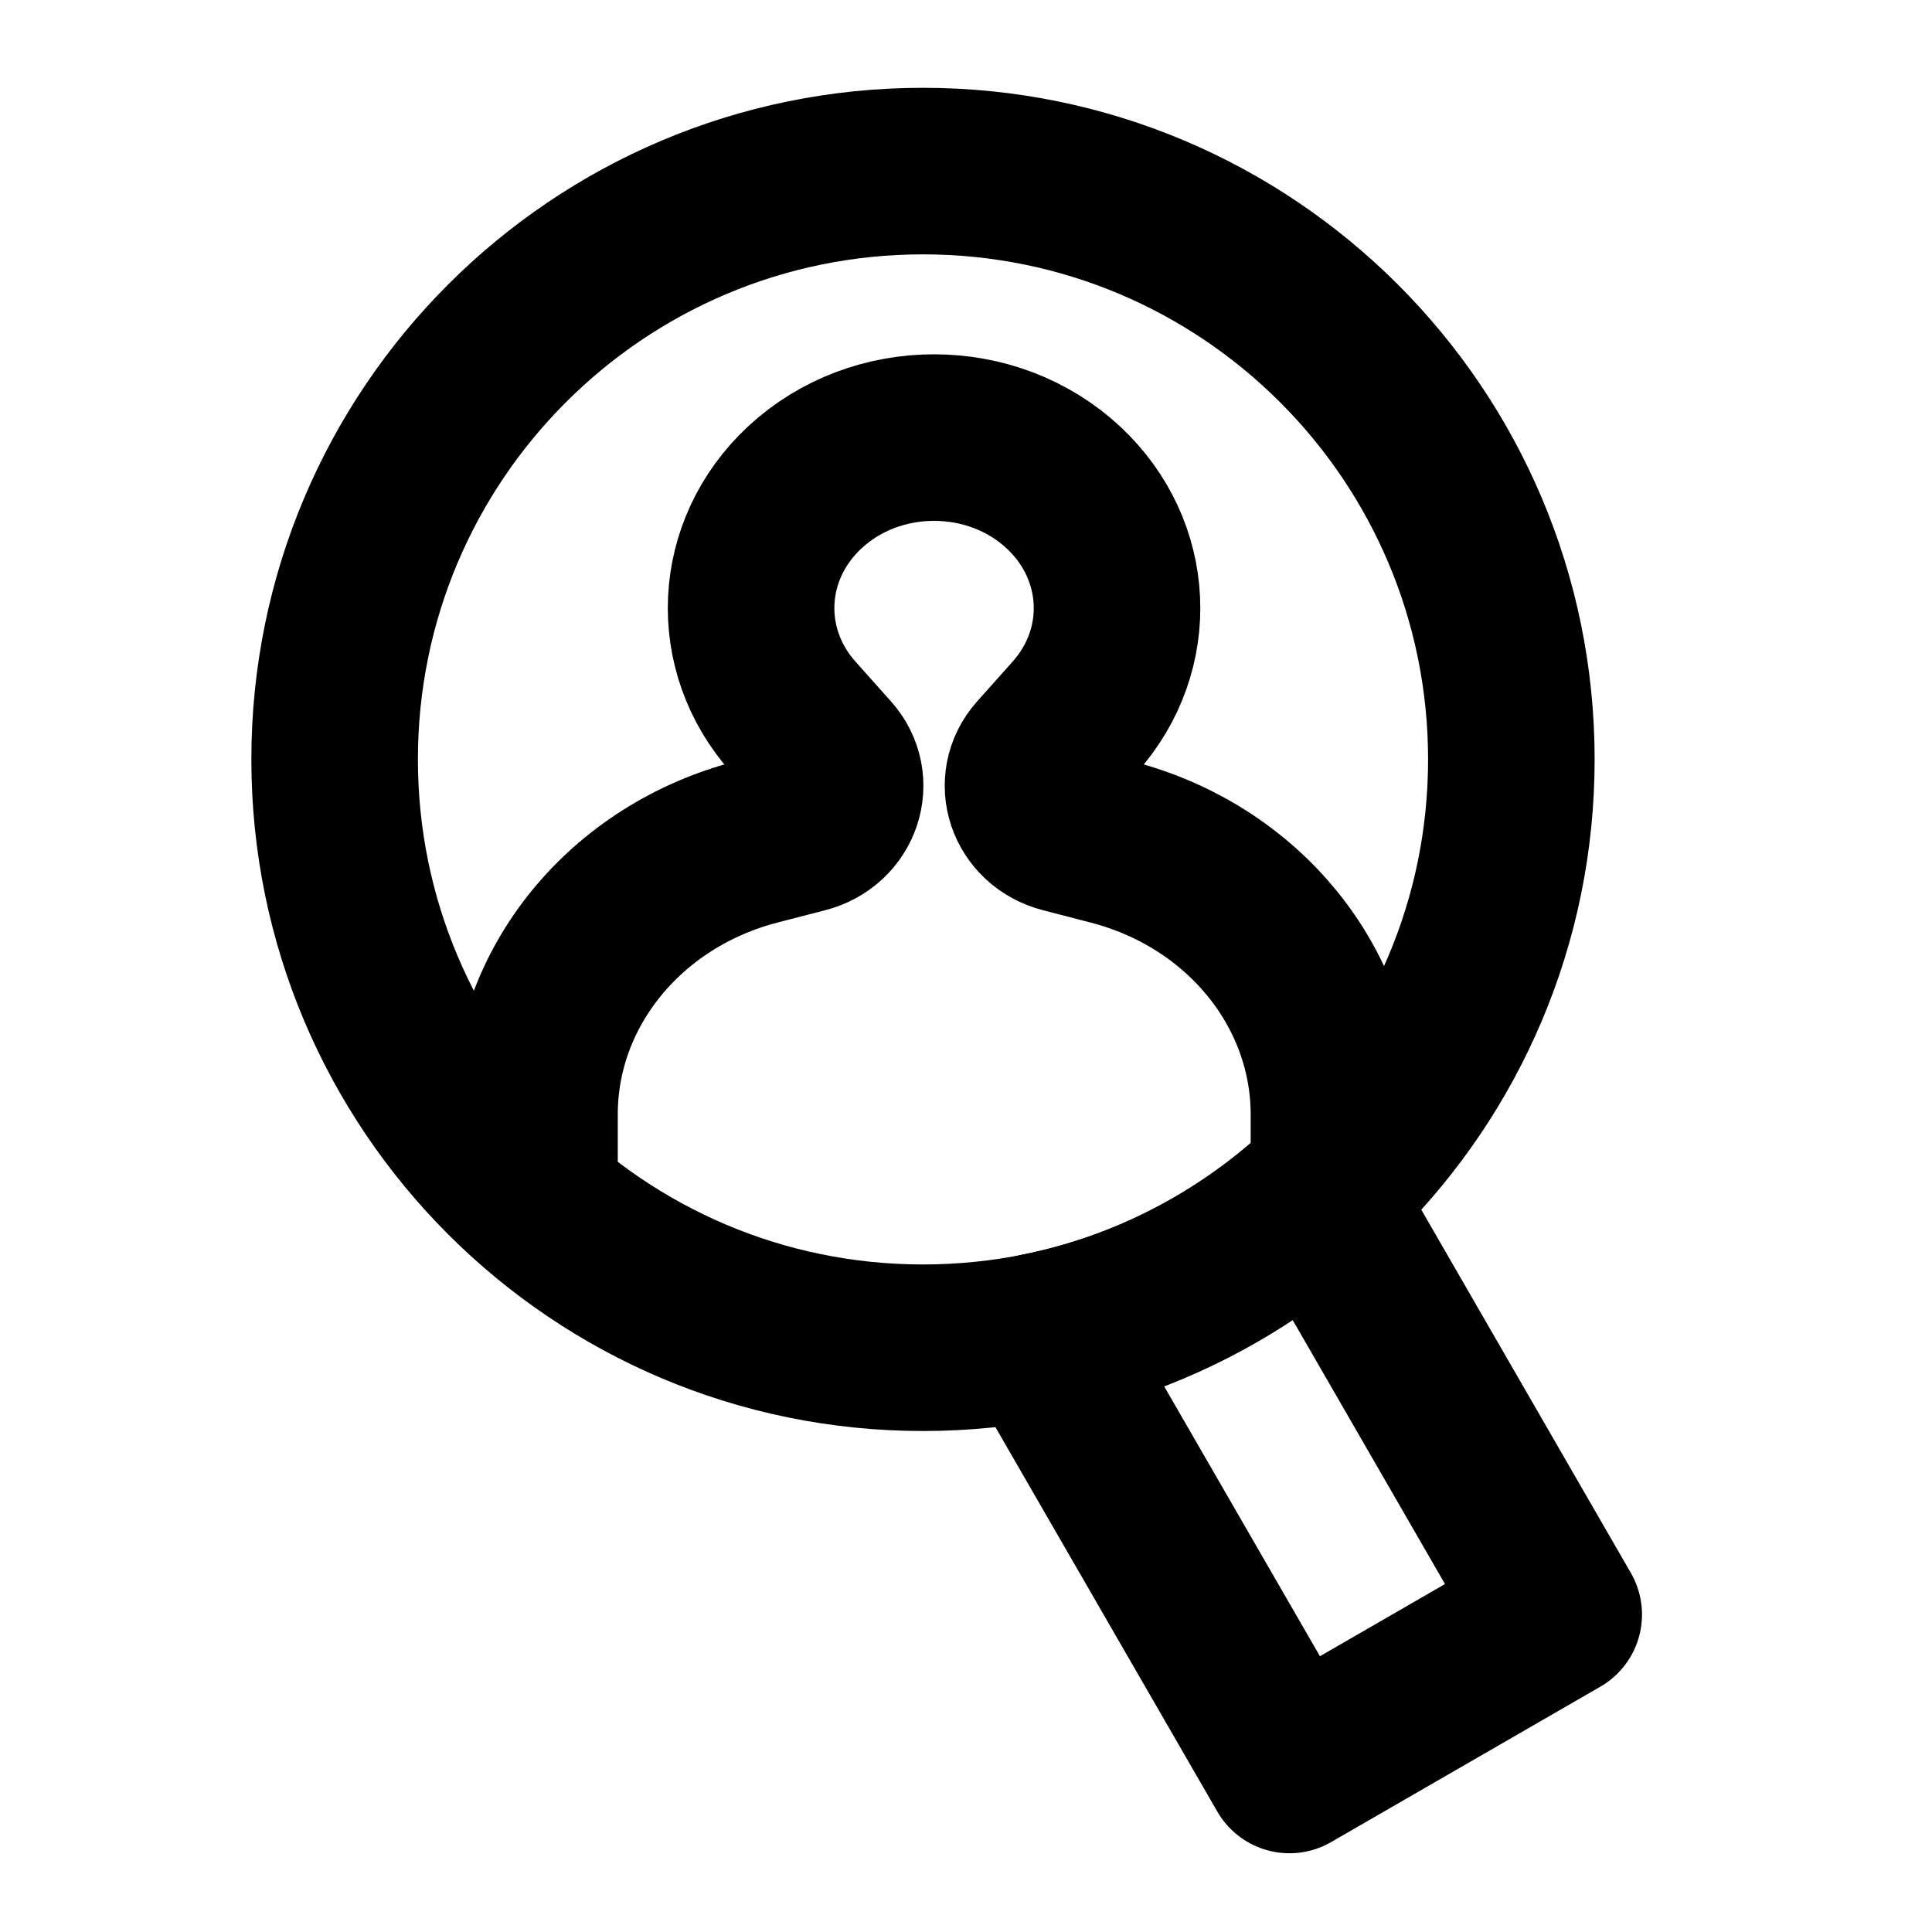 <svg width="29" height="29" viewBox="0 0 29 29" fill="none" xmlns="http://www.w3.org/2000/svg">
<path d="M13.854 20.23C18.732 20.23 22.686 16.276 22.686 11.399C22.686 6.523 18.732 2.568 13.854 2.568C8.977 2.568 5.023 6.523 5.023 11.399C5.023 16.276 8.978 20.23 13.854 20.23Z" stroke="black" stroke-width="2.5" stroke-miterlimit="10" stroke-linejoin="round"/>
<path d="M19.768 17.945C18.612 18.99 17.184 19.739 15.597 20.057L19.355 26.568L23.397 24.235L19.768 17.945Z" stroke="black" stroke-width="2.5" stroke-miterlimit="10" stroke-linecap="square" stroke-linejoin="round"/>
<path d="M20.023 17.568V16.73C20.023 14.823 18.659 13.15 16.688 12.639L15.967 12.452C15.455 12.32 15.261 11.74 15.6 11.36L16.132 10.764C17.039 9.748 16.967 8.255 15.964 7.319C14.892 6.318 13.149 6.318 12.077 7.319C11.074 8.255 11.002 9.748 11.909 10.764L12.441 11.36C12.78 11.74 12.587 12.32 12.075 12.452L11.356 12.638C9.386 13.149 8.023 14.821 8.023 16.726L8.023 17.568" stroke="black" stroke-width="2.5" stroke-linecap="round" stroke-linejoin="round"/>
</svg>

